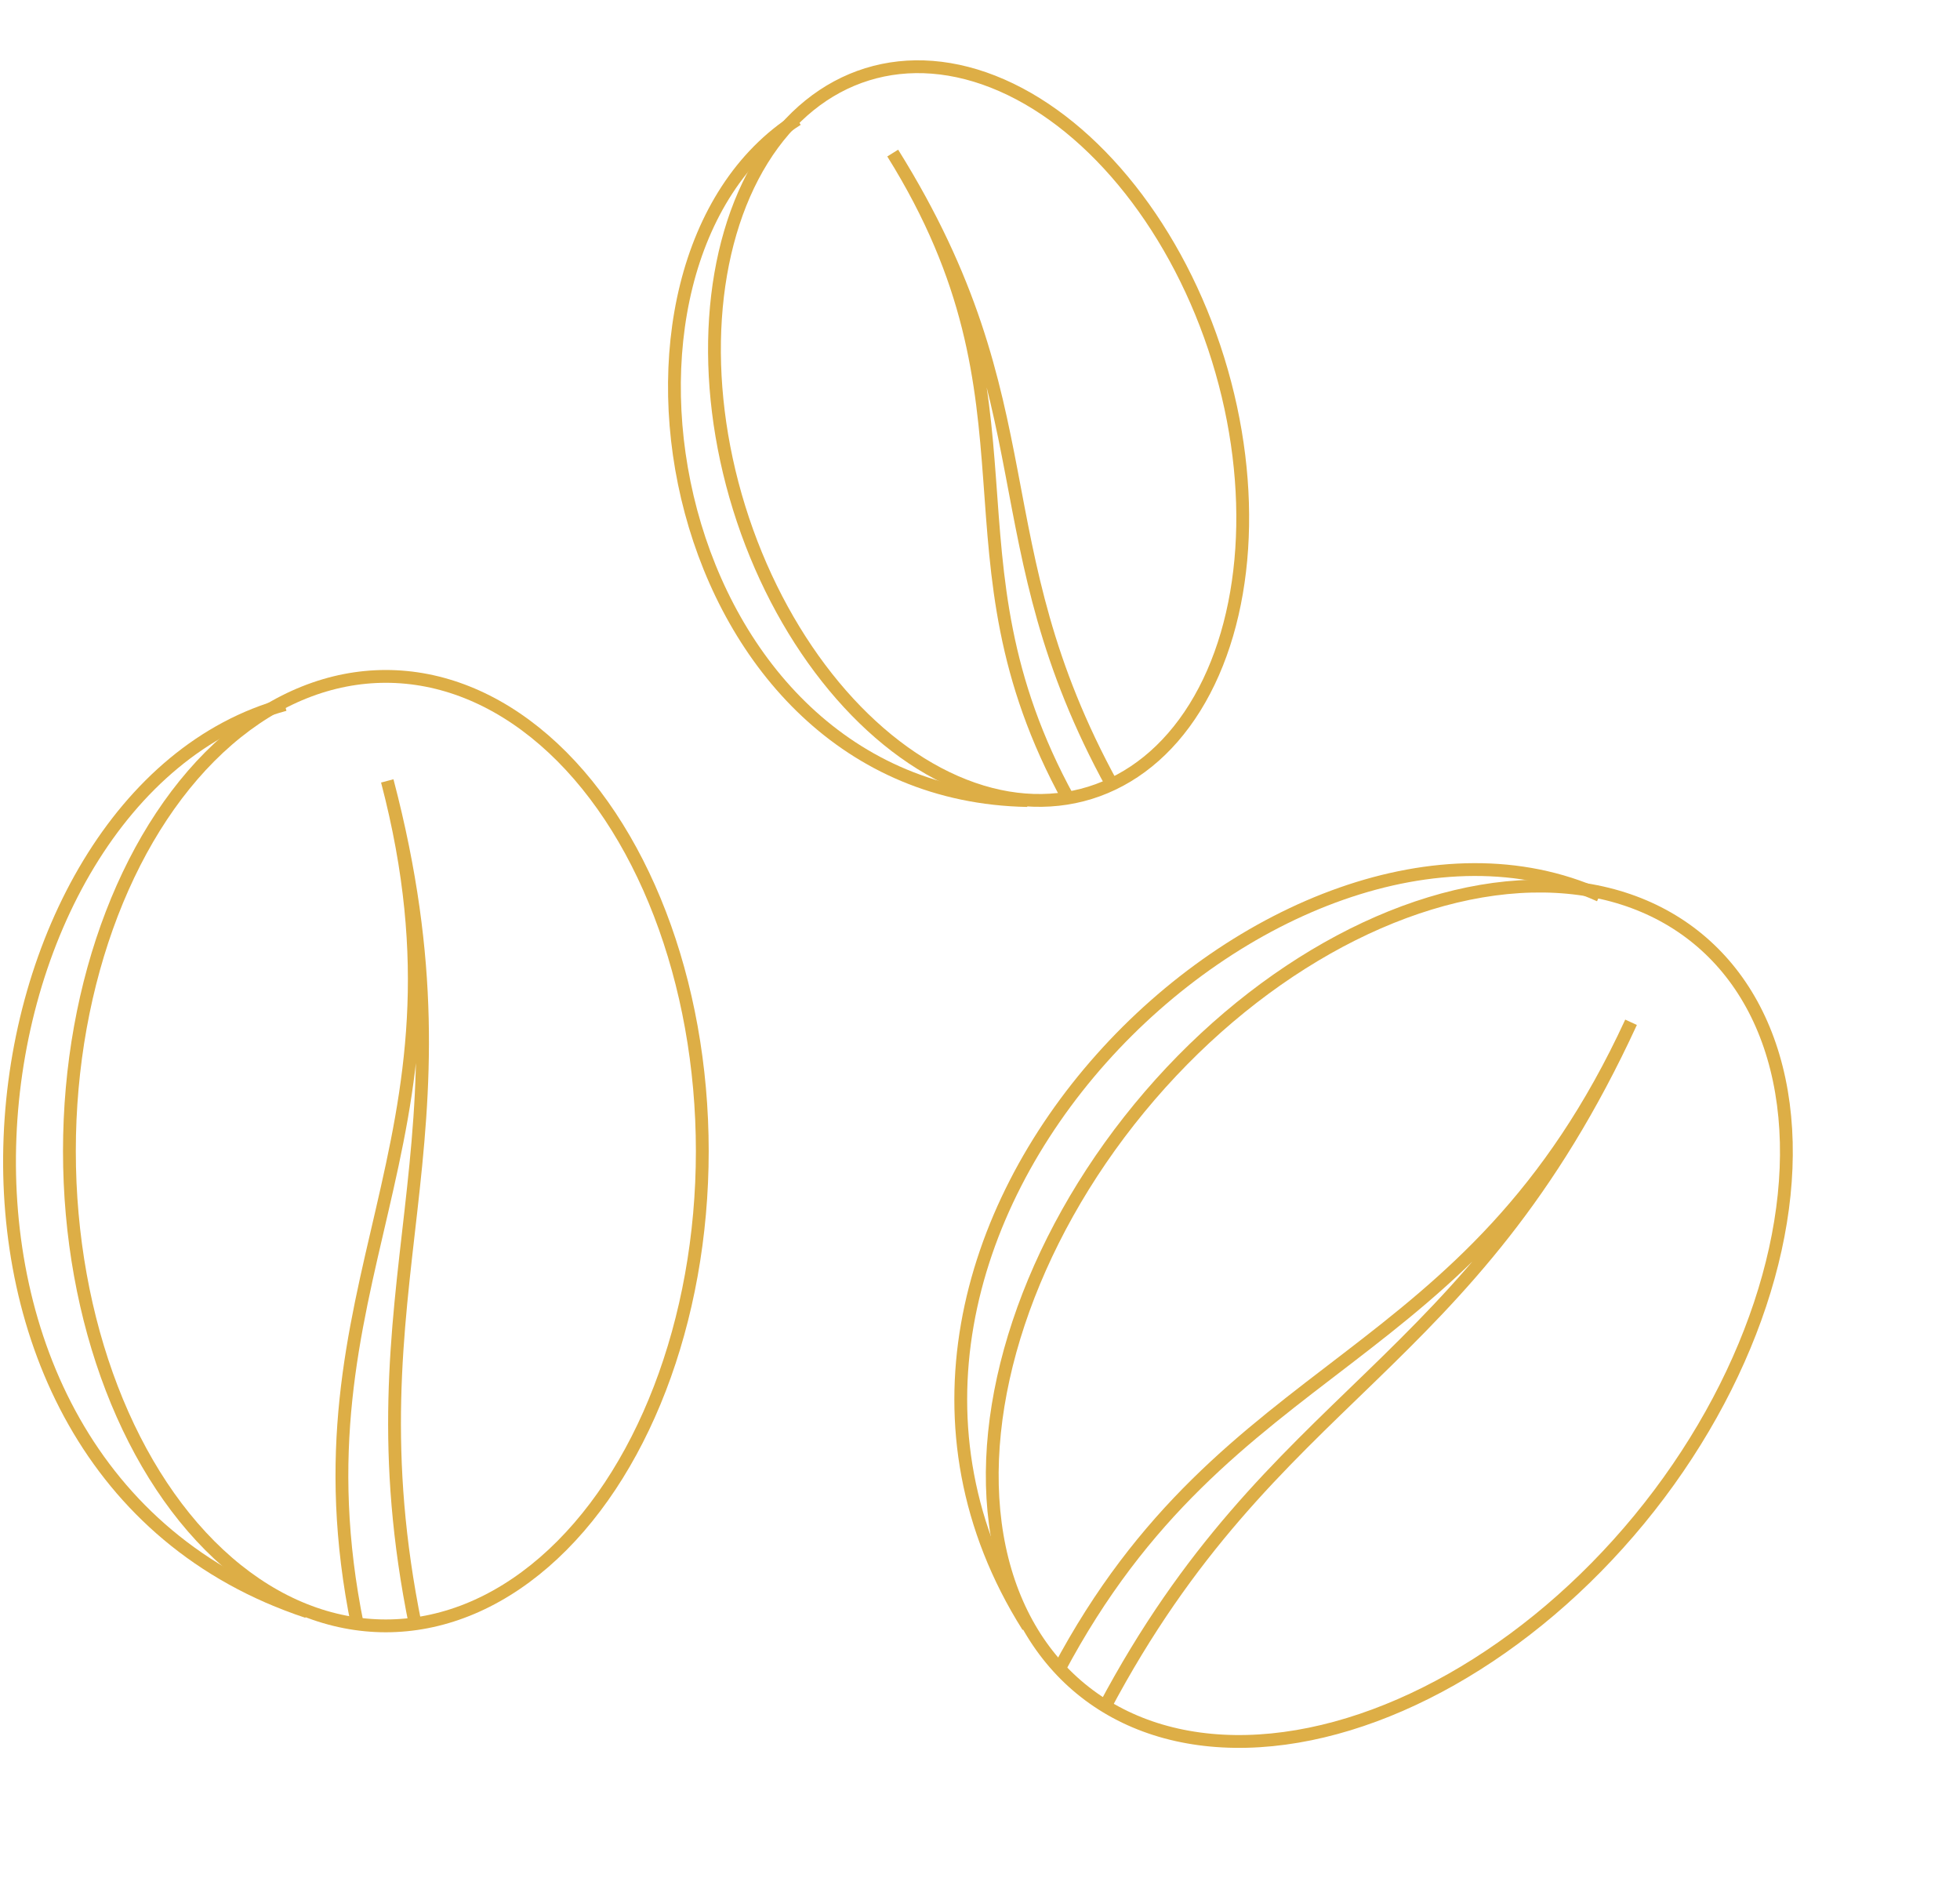 <svg width="153" height="148" viewBox="0 0 153 148" fill="none" xmlns="http://www.w3.org/2000/svg">
<ellipse cx="76.39" cy="33.84" rx="19.572" ry="29.358" transform="rotate(-17.242 76.39 33.84)" stroke="#DDAE46"/>
<path d="M62.235 9.323C44.507 20.589 51.853 61.947 80.197 62.482" stroke="#DDAE46"/>
<path d="M86.843 61.331C76.327 42.184 82.07 31.802 69.687 11.947C82.07 31.802 72.905 43.246 83.422 62.393" stroke="#DDAE46"/>
<ellipse cx="30.12" cy="89.845" rx="24.702" ry="37.053" stroke="#DDAE46"/>
<path d="M22.229 54.997C-3.355 61.945 -9.972 114.547 23.994 125.795" stroke="#DDAE46"/>
<path d="M32.436 126.894C26.922 99.88 37.73 89.514 30.231 60.949C37.73 89.514 22.401 99.88 27.915 126.894" stroke="#DDAE46"/>
<ellipse cx="108.452" cy="102.539" rx="25.268" ry="37.902" transform="rotate(39.454 108.452 102.539)" stroke="#DDAE46"/>
<path d="M124.871 69.886C100.148 58.743 60.73 95.989 80.245 126.951" stroke="#DDAE46"/>
<path d="M86.199 133.308C99.403 108.387 114.677 107.225 127.322 79.788C114.677 107.225 95.832 105.448 82.628 130.369" stroke="#DDAE46"/>
</svg>
